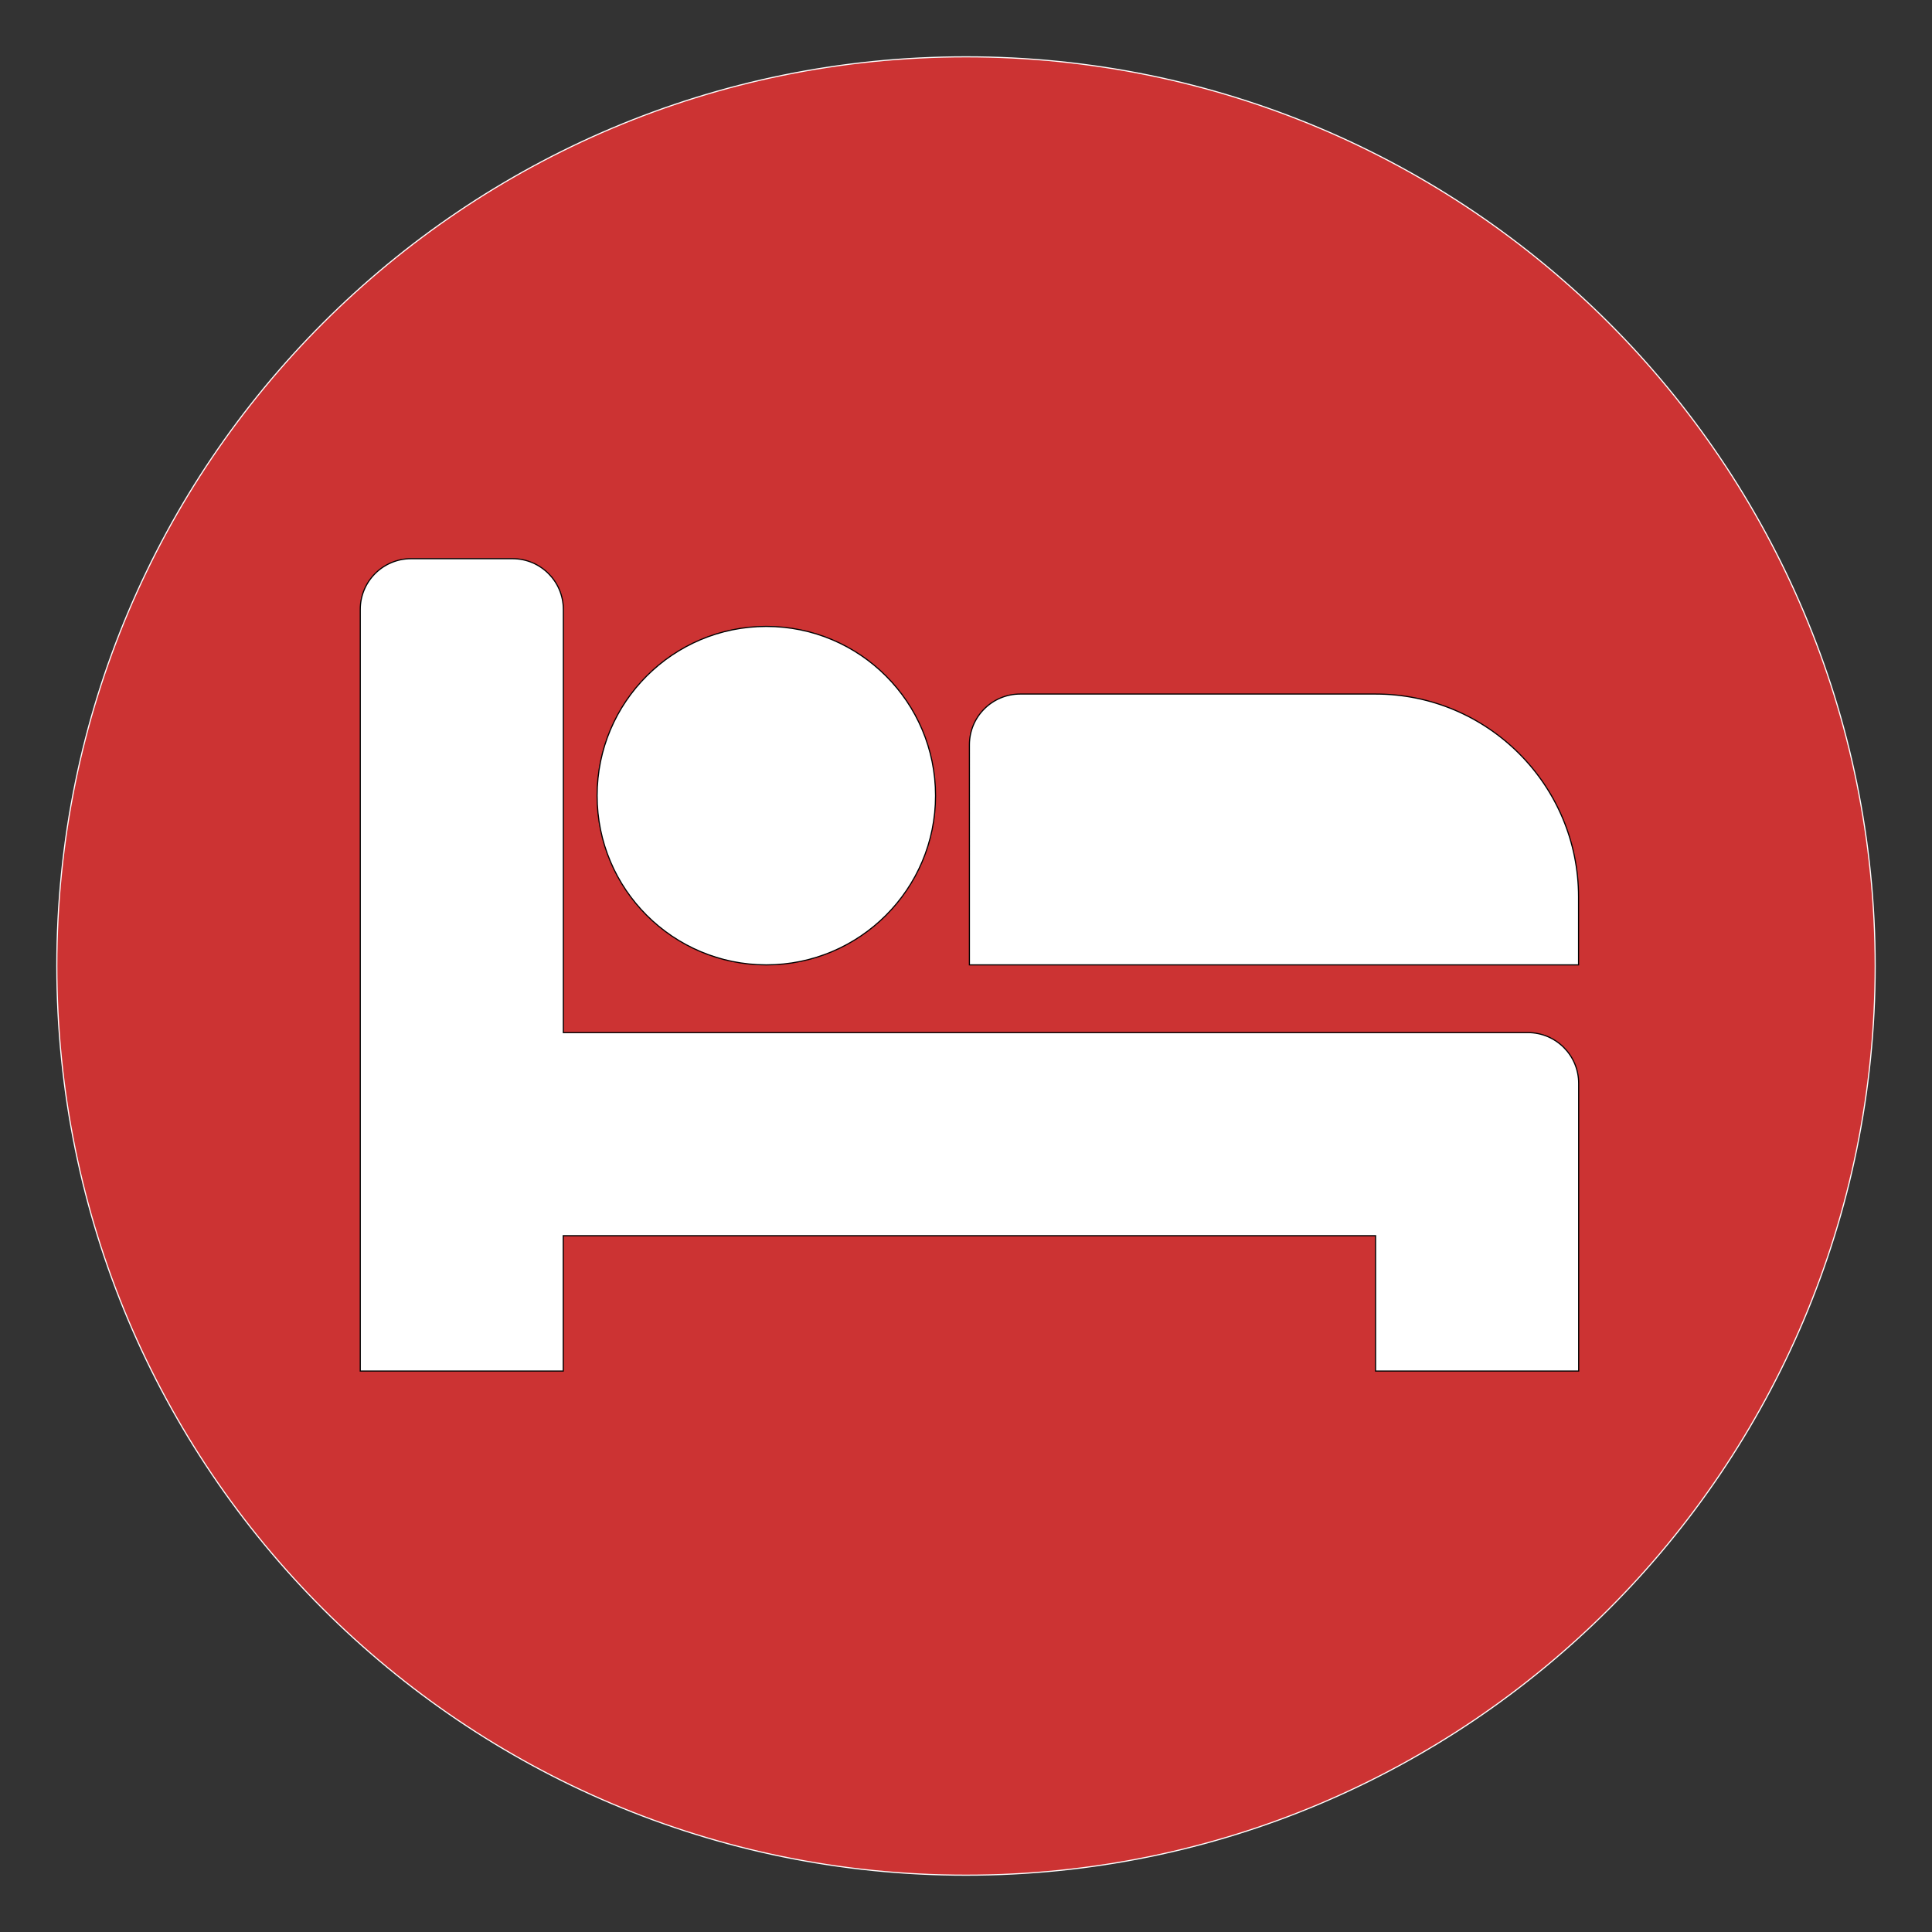 <?xml version="1.0" encoding="utf-8"?>
<!-- Generator: Adobe Illustrator 22.0.1, SVG Export Plug-In . SVG Version: 6.00 Build 0)  -->
<svg version="1.1" id="Layer_1" xmlns="http://www.w3.org/2000/svg" xmlns:xlink="http://www.w3.org/1999/xlink" x="0px" y="0px"
	 viewBox="0 0 1700 1700" style="enable-background:new 0 0 1700 1700;" xml:space="preserve">
<rect x="0" y="0" width="1700" height="1700" fill="#333333" stroke="none"/>
<style type="text/css">
	.st0{fill:none;}
	.st1{fill:#CC3333;stroke:#FFFFFF;}
	.st2{fill:#FFFFFF;stroke:#000000;stroke-miterlimit:10;}
</style>
<rect id="backgroundrect" x="-46" y="-46" class="st0" width="1792" height="1792"/>
<g>
	<title>Layer 1</title>
	<path id="svg_2" marker-end="" marker-start="" marker-mid="" class="st1" d="M50,850C50,408,408,50,850,50s800,358,800,800
		s-358,800-800,800S50,1292,50,850z"/>
</g>
<g>
	<path class="st2" d="M1344.4,908.6c24.7,0,44.7,20,44.7,44.7v253.1h-178.7v-119.1H495.6v119.1H317V536.3c0-24.7,20-44.7,44.7-44.7
		H451c24.7,0,44.7,20,44.7,44.7v372.3H1344.4z M674.3,551.2c-82.2,0-148.9,66.7-148.9,148.9S592.1,849,674.3,849
		s148.9-66.7,148.9-148.9S756.6,551.2,674.3,551.2z M1389,789.4c0-98.7-80-178.7-178.7-178.7H897.7c-24.7,0-44.7,20-44.7,44.7V849
		h536V789.4z"/>
</g>
</svg>
